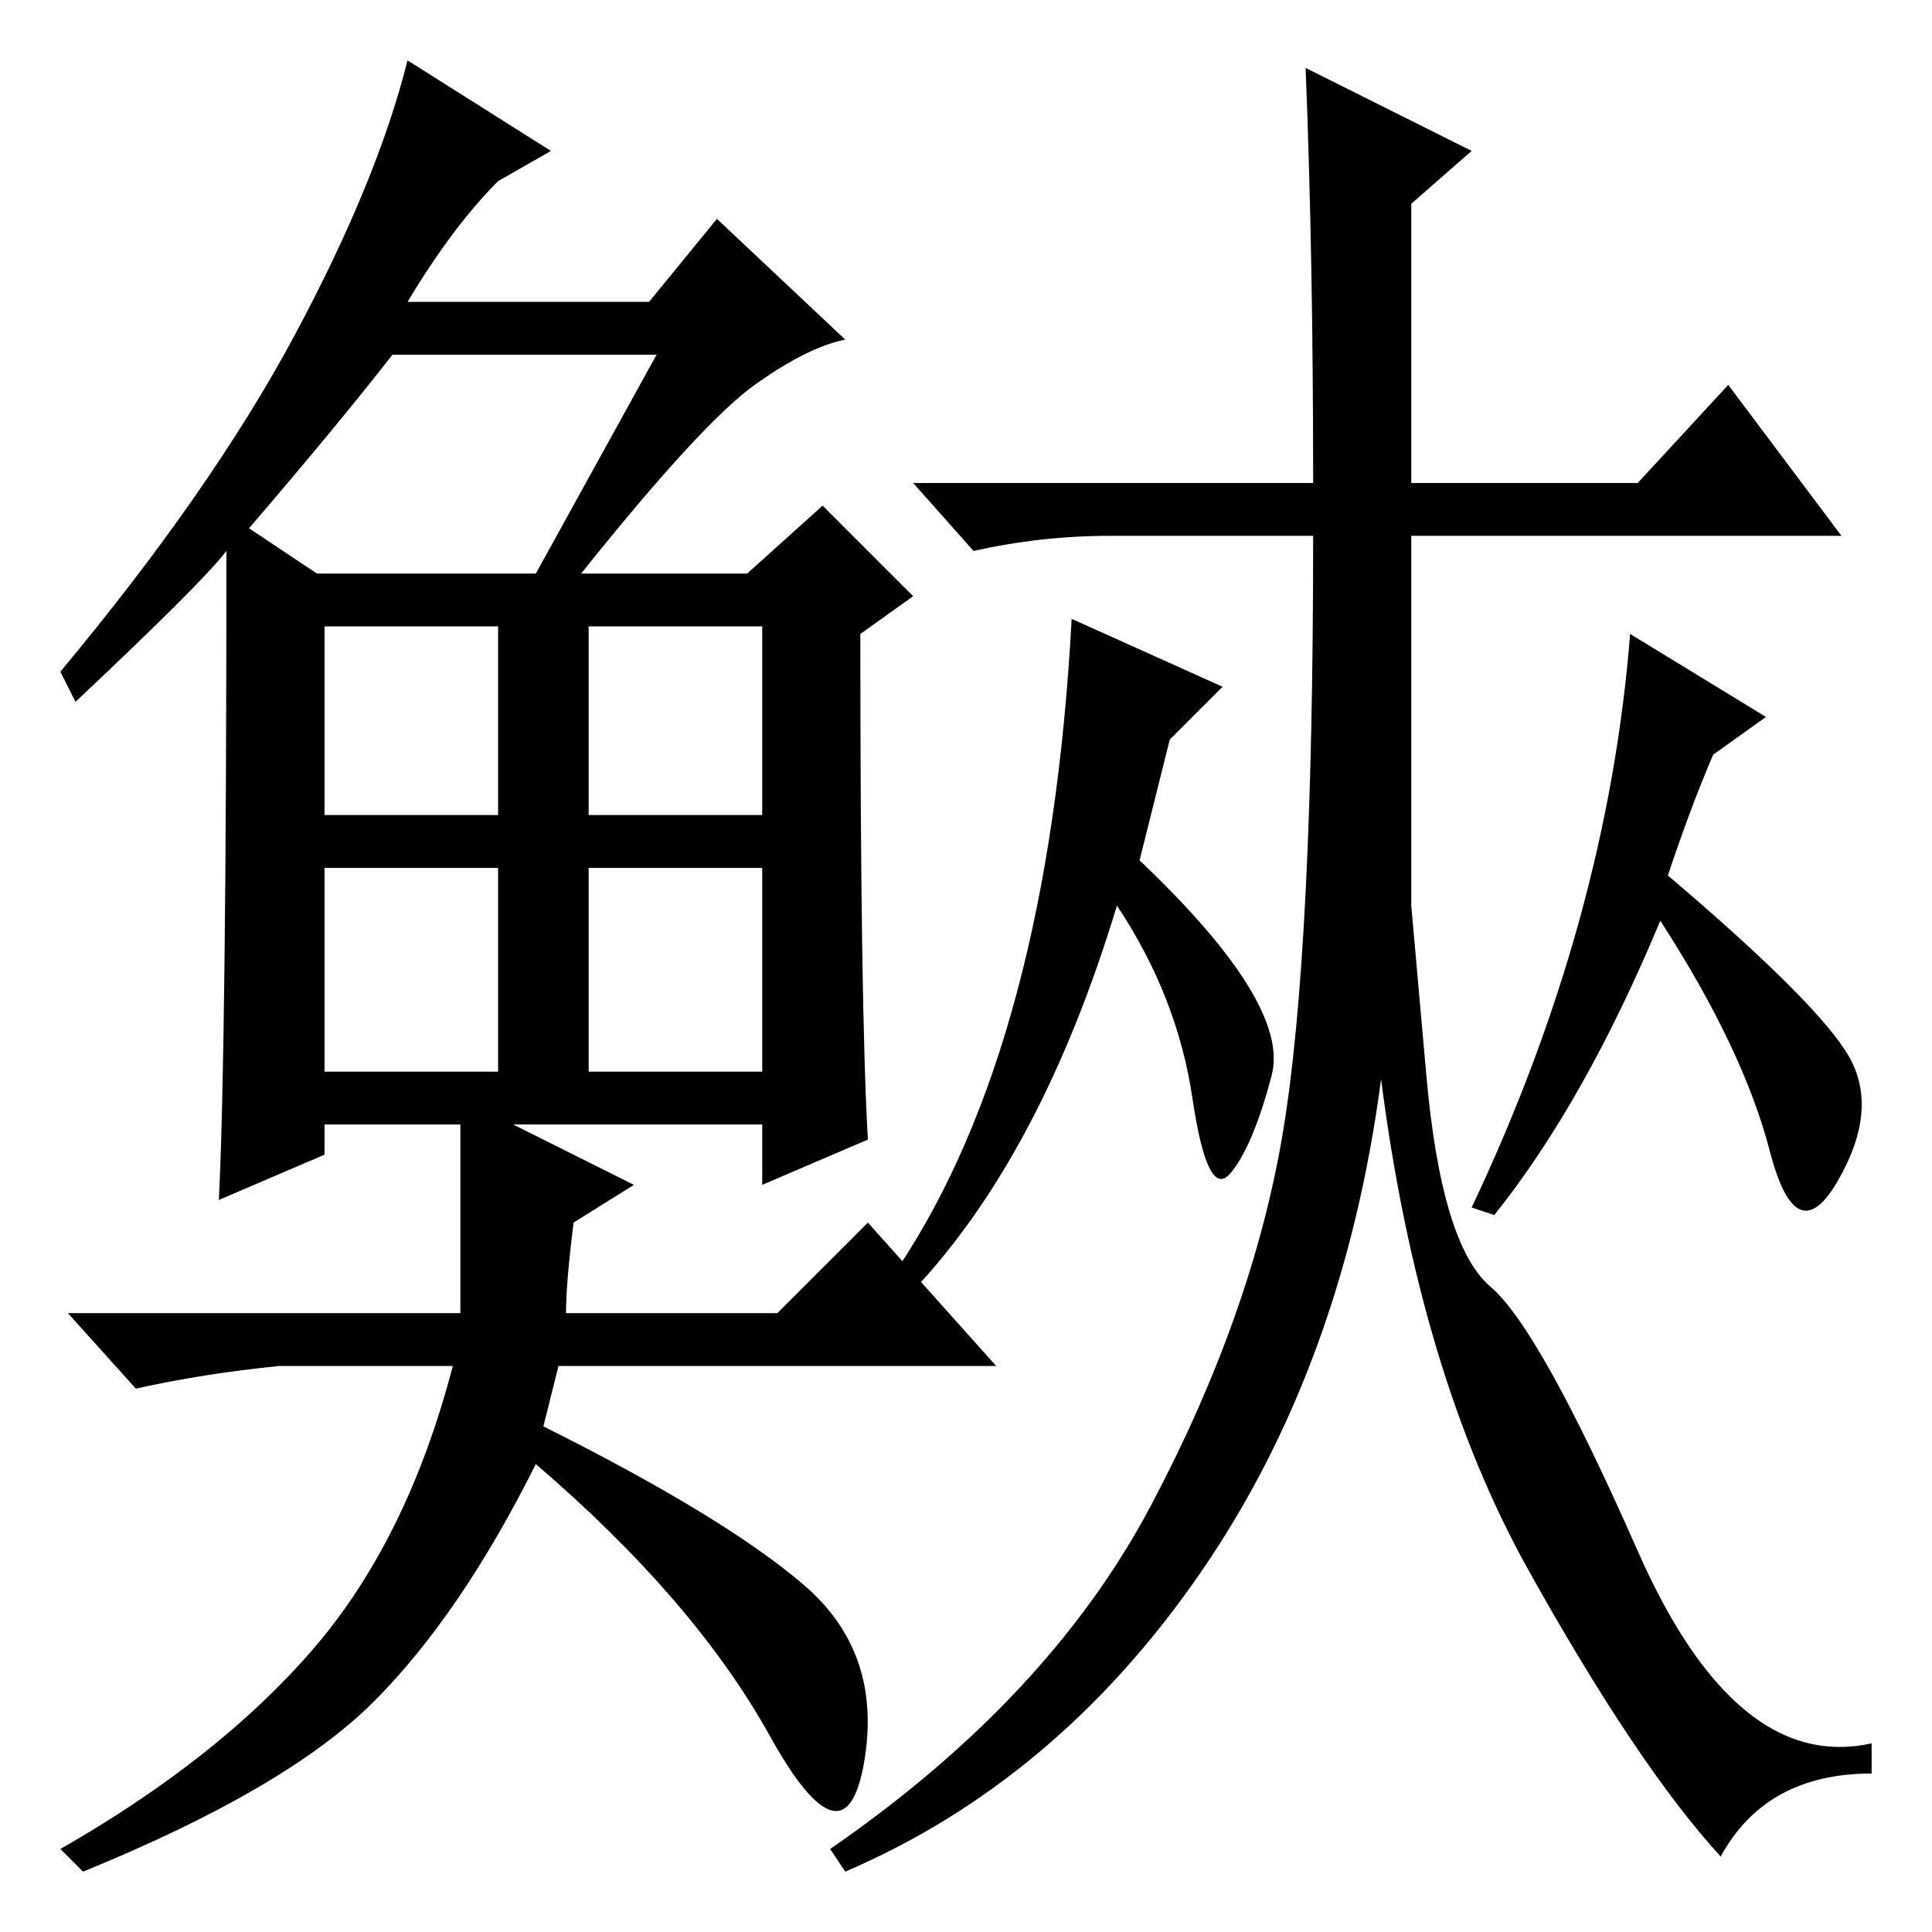 <?xml version="1.0" standalone="no"?>
<!DOCTYPE svg PUBLIC "-//W3C//DTD SVG 1.1//EN" "http://www.w3.org/Graphics/SVG/1.1/DTD/svg11.dtd" >
<svg xmlns="http://www.w3.org/2000/svg" xmlns:xlink="http://www.w3.org/1999/xlink" version="1.1" viewBox="0 -36 256 256">
  <g transform="matrix(1 0 0 -1 0 220)">
   <path fill="currentColor"
d="M115 105l-14 -6v8h-33l16 -8l-8 -5q-1 -8 -1 -12h28l12 12l17 -19h-58l-2 -8q24 -12 34.5 -21t8 -23.5t-12.5 3.5t-31 36q-10 -20 -21.5 -31.5t-38.5 -22.5l-3 3q21 12 33.5 26.5t18.5 37.5h-23q-10 -1 -19 -3l-9 10h52v25h-18v-4l-14 -6q1 20 1 86q-3 -4 -20 -20l-2 4
q20 24 31 44.5t15 36.5l19 -12l-7 -4q-6 -6 -12 -16h32l9 11l17 -16q-5 -1 -12 -6t-23 -25h22l10 9l12 -12l-7 -5q0 -50 1 -67zM87 209h-35q-7 -9 -19 -23l9 -6h29zM43 148h23v25h-23v-25zM78 148h23v25h-23v-25zM43 114h23v27h-23v-27zM78 114h23v27h-23v-27zM173 247
l22 -11l-8 -7v-37h30l12 13l15 -20h-57v-49t2 -22.5t8.5 -28t19.5 -35t31 -25.5v-4q-14 0 -20 -11q-11 12 -25.5 38t-19.5 65q-5 -38 -24 -65.5t-47 -39.5l-2 3q29 20 42.5 45.5t17.5 49.5t4 79h-27q-9 0 -18 -2l-8 9h53q0 30 -1 55zM245 116q4 -7 -1.5 -16.5t-9 4
t-14.5 30.5q-10 -24 -22 -39l-3 1q18 38 21 76l18 -11l-7 -5q-3 -7 -6 -16q20 -17 24 -24zM155 158l-4 -16q20 -19 17.5 -28.5t-5.5 -13t-5 10t-10 25.5q-10 -33 -27 -51l-2 3q20 30 23 86l20 -9z" />
  </g>

</svg>
